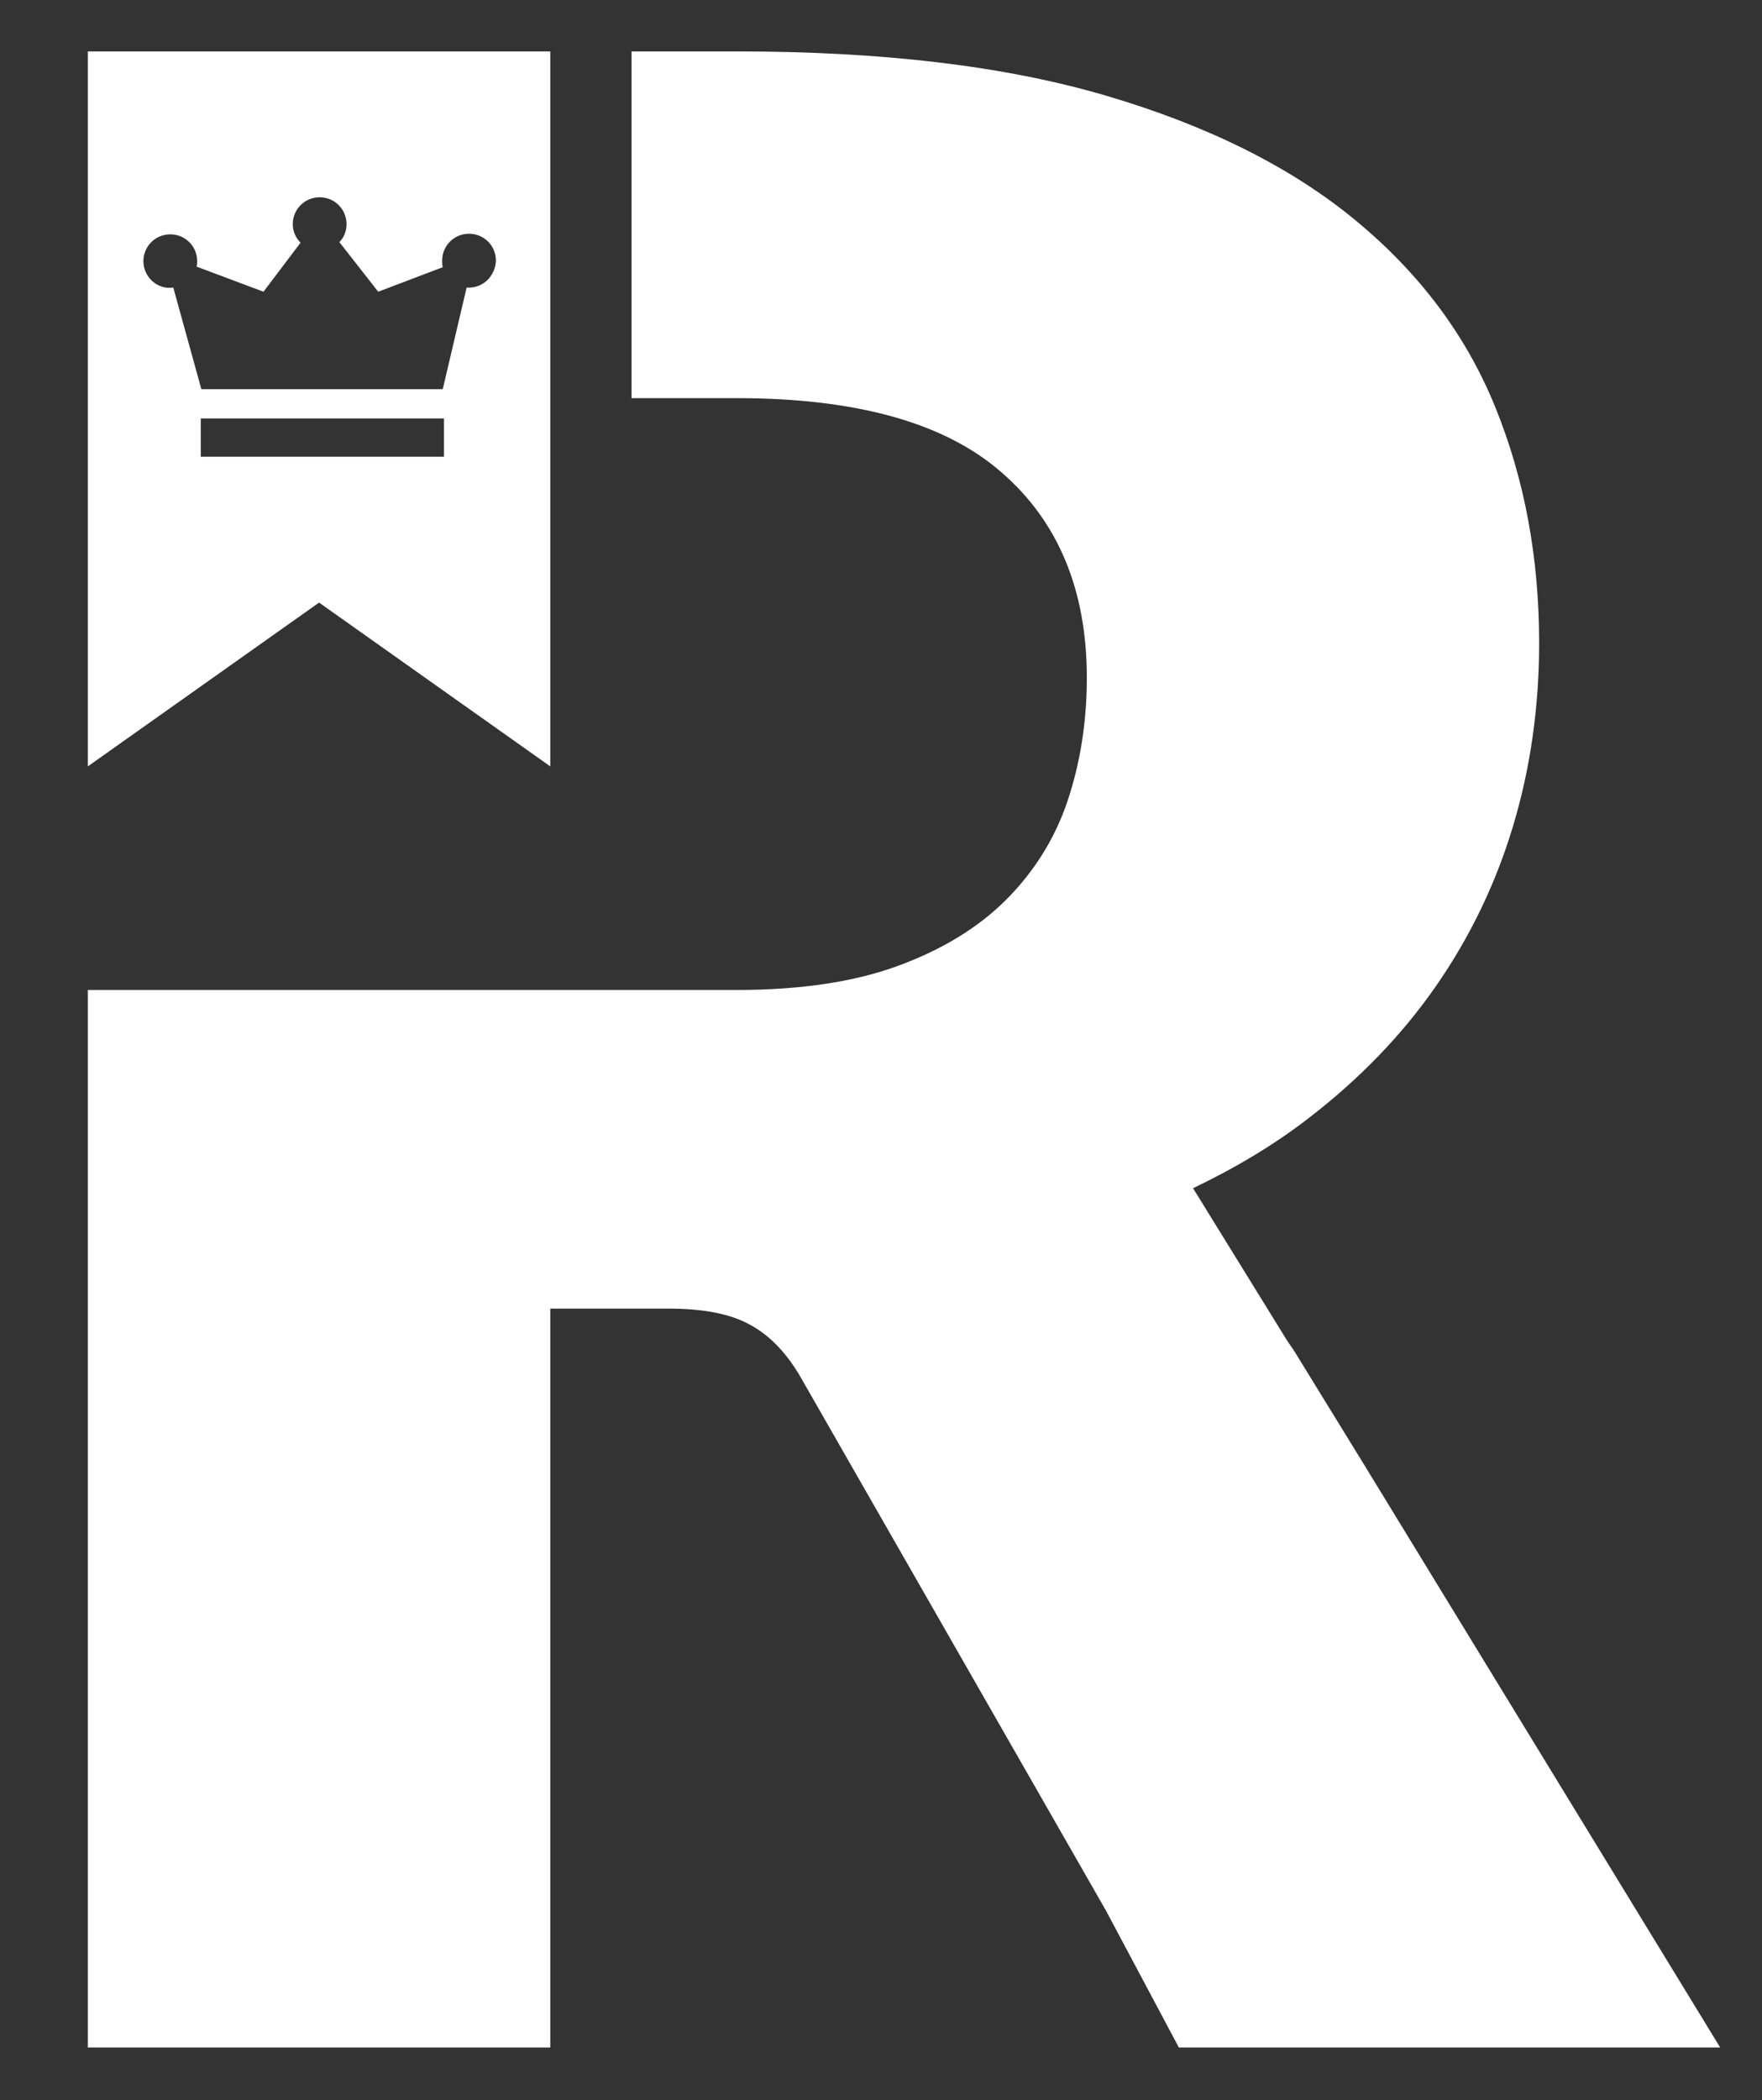 <?xml version="1.0" encoding="utf-8"?>
<!-- Generator: Adobe Illustrator 19.0.0, SVG Export Plug-In . SVG Version: 6.00 Build 0)  -->
<svg version="1.1" id="Capa_1" xmlns="http://www.w3.org/2000/svg" xmlns:xlink="http://www.w3.org/1999/xlink" x="0px" y="0px"
	 viewBox="0 0 294.9 351.3" style="enable-background:new 0 0 294.9 351.3;" xml:space="preserve">
<rect x="0" y="0" width="294.9" height="351.3" fill="#333333" stroke="none"/>
<style type="text/css">
	.st0{fill:#FFFFFF;}
</style>
<g>
	<path class="st0" d="M14.7,8.6v119.6l38.7-27.4l38.7,27.4V66.6h0v-58H14.7z M74.3,76.4H33.6V70h40.7V76.4z M78.1,48.1l-4,17H33.7
		L29,48.1c-2.7,0.4-5-1.8-5-4.4c0-2.5,2-4.5,4.5-4.5c2.5,0,4.5,2,4.5,4.5c0,0.3,0,0.6-0.1,0.9l11.2,4.2l6.2-8.2
		c-0.8-0.8-1.3-1.9-1.3-3.1c0-2.5,2-4.5,4.5-4.5c2.5,0,4.5,2,4.5,4.5c0,1.1-0.4,2.2-1.2,3l6.5,8.3l10.8-4.1C74,44.3,74,44,74,43.6
		c0-2.5,2-4.5,4.5-4.5c2.5,0,4.5,2,4.5,4.5C82.9,46.2,80.8,48.3,78.1,48.1"/>
	<path class="st0" d="M228.3,245L228.3,245L228.3,245l-11.5-18.7c-0.5-0.8-1.1-1.6-1.6-2.4l-15.5-25.1h-0.1
		c7.1-3.4,13.7-7.3,19.6-11.9c8.3-6.4,15.4-13.7,21.1-21.9c5.7-8.2,10-17.1,12.9-26.7c2.9-9.6,4.4-19.9,4.4-30.7
		c0-14.2-2.4-27.3-7.3-39.4c-4.9-12.1-12.7-22.5-23.5-31.4C216,27.9,202.1,21,185.1,16c-17-5-37.6-7.4-61.8-7.4h-17.6v58h17.6
		c20,0,34.8,4.1,44.3,12.4c9.5,8.2,14.3,19.7,14.3,34.4c0,7.3-1.1,14.2-3.2,20.5c-2.1,6.3-5.6,11.9-10.3,16.6
		c-4.7,4.7-10.8,8.4-18.2,11.1c-7.4,2.7-16.4,4-26.9,4H92.2H14.7v176.9h77.4V218.9h19.7c6,0,10.6,0.9,13.9,2.8
		c3.3,1.8,6.2,4.9,8.6,9.2l50.8,88.7l12.2,22.9h20.5h10.5h59.6L228.3,245z"/>
</g>
</svg>
